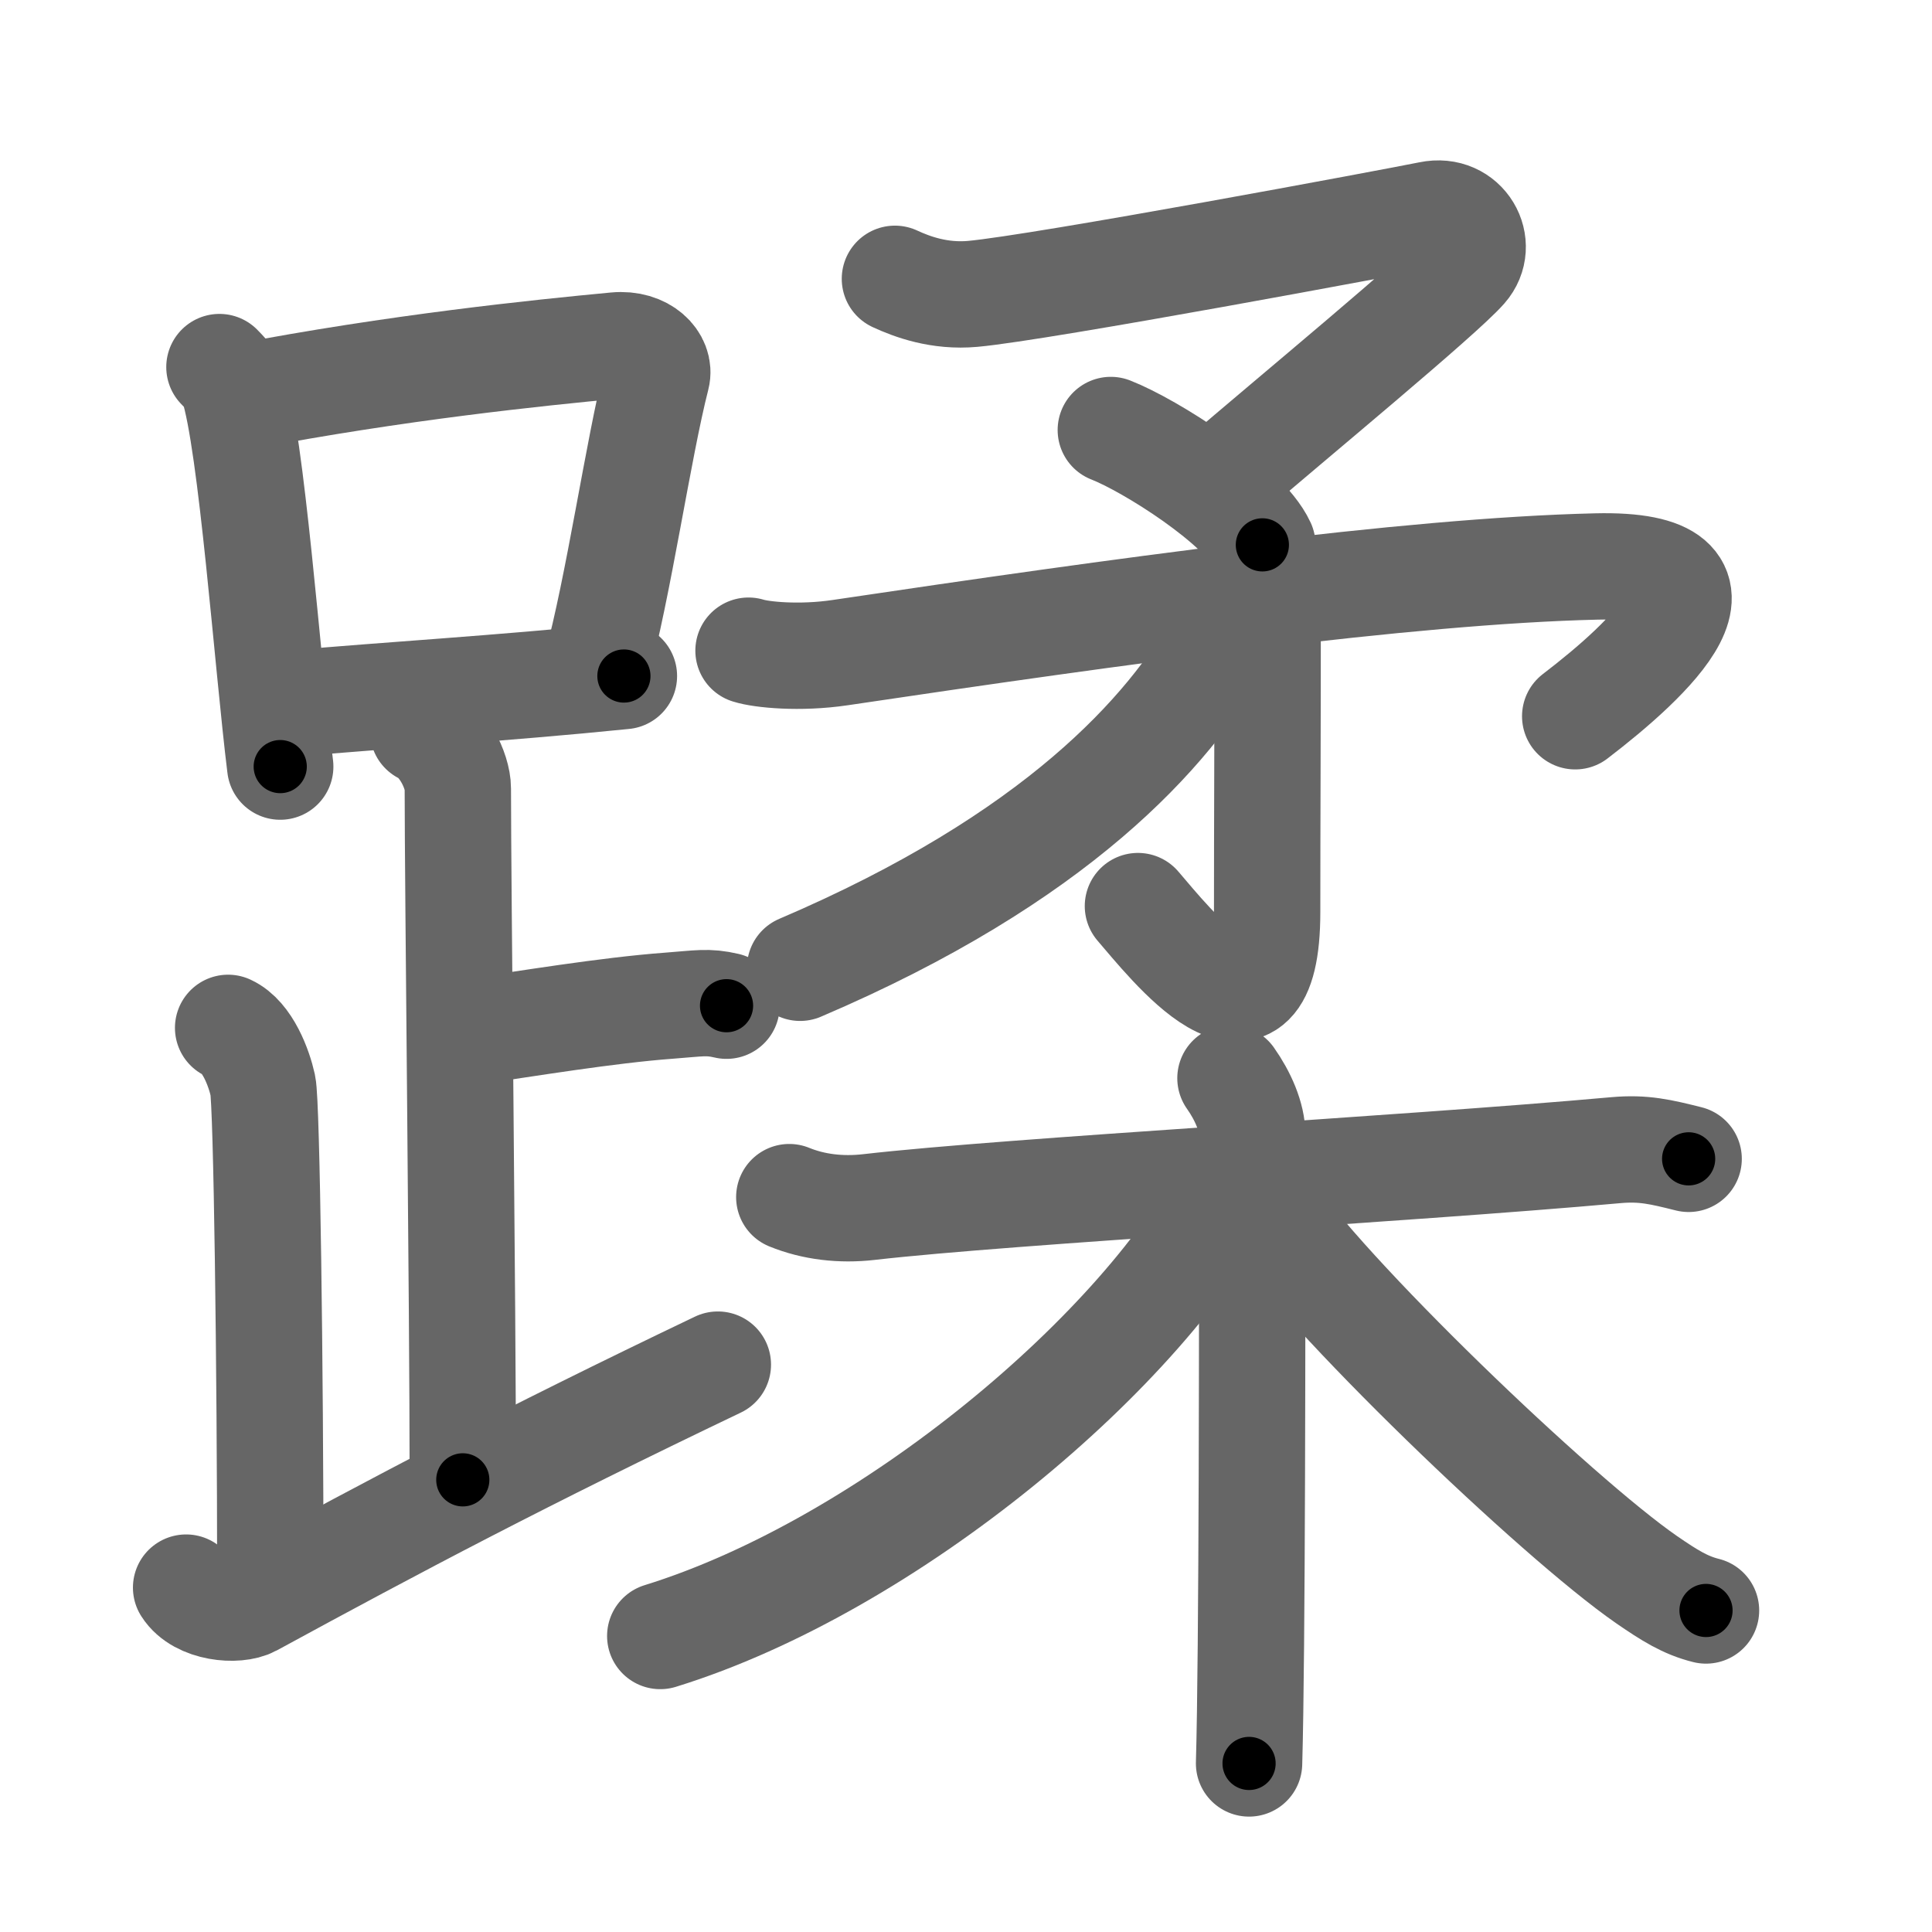 <svg xmlns="http://www.w3.org/2000/svg" viewBox="0 0 109 109" id="8e42"><g fill="none" stroke="#666" stroke-width="6" stroke-linecap="round" stroke-linejoin="round"><g><g><g><path d="M12.38,20.71c0.31,0.33,0.62,0.6,0.76,1.01c1.06,3.23,1.95,15.72,2.67,21.53" /><path d="M13.61,22.4c8.76-1.68,16.79-2.5,21.13-2.91c1.58-0.15,2.54,0.89,2.31,1.77c-1.04,4.06-2.15,11.85-3.43,16.5" /><path d="M16.56,39.69c5.09-0.46,11.65-0.84,18.64-1.55" /></g><path d="M23.87,41.24c1.09,0.5,1.96,2.23,1.96,3.25c0,5.51,0.28,29.01,0.28,39" /><path d="M26.38,58.24c3.37-0.49,7.87-1.24,11.35-1.5c1.74-0.13,2.18-0.25,3.26,0" /><path d="M12.87,57.99c1.09,0.5,1.74,2.25,1.96,3.25c0.22,1,0.42,16.01,0.42,27.76" /><path d="M10.5,89.57c0.75,1.18,2.87,1.35,3.7,0.9c8.21-4.47,15.3-8.22,26.3-13.48" /></g><g><g><g><g><path d="M50.49,15.73c0.97,0.45,2.51,1.02,4.39,0.85c3.87-0.35,23.82-4.08,25.78-4.48c1.96-0.41,3.13,1.71,1.96,3.04C81.27,16.68,73,23.5,68.66,27.23" /><path d="M62.67,24.26c2.23,0.87,7.5,4.21,8.55,6.48" /></g><g><path d="M42.23,36.71c0.72,0.23,2.88,0.45,5.17,0.11c15.6-2.32,32.01-4.61,42.66-4.86c8.94-0.21,2.94,5.29-1.19,8.45" /><g><path d="M71.52,33.15c0,8.71-0.03,12.87-0.03,18.3c0,8.8-5.52,1.72-7.29-0.33" /></g></g></g><g><path d="M68.97,34.23c0.07,0.48,0.24,1.27-0.13,1.93c-2.89,5.12-9.22,12.26-23.7,18.44" /></g></g><g><path d="M44.53,67.54c1.37,0.56,2.92,0.74,4.49,0.56c8.01-0.92,30.04-2.12,42.15-3.21c1.56-0.14,2.54,0.1,4.1,0.49" /><path d="M69.42,60.83c0.7,0.99,1.23,2.19,1.23,3.2c0,10.35,0,29.3-0.18,35.46" /><path d="M69.42,66.69c-4.76,9.4-19.26,21.62-32.17,25.61" /><path d="M71.35,67.95c3.21,4.95,16.48,17.67,21.56,21.18c1.28,0.88,2.17,1.44,3.34,1.73" /></g></g></g></g><g fill="none" stroke="#000" stroke-width="3" stroke-linecap="round" stroke-linejoin="round"><path d="M12.38,20.71c0.31,0.33,0.62,0.6,0.76,1.01c1.06,3.23,1.95,15.72,2.67,21.53" stroke-dasharray="22.988" stroke-dashoffset="22.988"><animate attributeName="stroke-dashoffset" values="22.988;22.988;0" dur="0.23s" fill="freeze" begin="0s;8e42.click" /></path><path d="M13.61,22.4c8.76-1.68,16.79-2.5,21.13-2.91c1.58-0.15,2.54,0.89,2.31,1.77c-1.04,4.06-2.15,11.85-3.43,16.5" stroke-dasharray="41.579" stroke-dashoffset="41.579"><animate attributeName="stroke-dashoffset" values="41.579" fill="freeze" begin="8e42.click" /><animate attributeName="stroke-dashoffset" values="41.579;41.579;0" keyTimes="0;0.356;1" dur="0.646s" fill="freeze" begin="0s;8e42.click" /></path><path d="M16.56,39.69c5.09-0.46,11.65-0.84,18.64-1.55" stroke-dasharray="18.706" stroke-dashoffset="18.706"><animate attributeName="stroke-dashoffset" values="18.706" fill="freeze" begin="8e42.click" /><animate attributeName="stroke-dashoffset" values="18.706;18.706;0" keyTimes="0;0.776;1" dur="0.833s" fill="freeze" begin="0s;8e42.click" /></path><path d="M23.87,41.24c1.09,0.5,1.96,2.23,1.96,3.25c0,5.51,0.28,29.01,0.28,39" stroke-dasharray="42.952" stroke-dashoffset="42.952"><animate attributeName="stroke-dashoffset" values="42.952" fill="freeze" begin="8e42.click" /><animate attributeName="stroke-dashoffset" values="42.952;42.952;0" keyTimes="0;0.66;1" dur="1.263s" fill="freeze" begin="0s;8e42.click" /></path><path d="M26.38,58.24c3.37-0.49,7.87-1.24,11.35-1.5c1.74-0.13,2.18-0.25,3.26,0" stroke-dasharray="14.73" stroke-dashoffset="14.73"><animate attributeName="stroke-dashoffset" values="14.73" fill="freeze" begin="8e42.click" /><animate attributeName="stroke-dashoffset" values="14.73;14.73;0" keyTimes="0;0.896;1" dur="1.41s" fill="freeze" begin="0s;8e42.click" /></path><path d="M12.87,57.99c1.09,0.5,1.74,2.25,1.96,3.25c0.22,1,0.42,16.01,0.42,27.76" stroke-dasharray="31.677" stroke-dashoffset="31.677"><animate attributeName="stroke-dashoffset" values="31.677" fill="freeze" begin="8e42.click" /><animate attributeName="stroke-dashoffset" values="31.677;31.677;0" keyTimes="0;0.816;1" dur="1.727s" fill="freeze" begin="0s;8e42.click" /></path><path d="M10.5,89.57c0.75,1.18,2.87,1.35,3.7,0.9c8.21-4.47,15.3-8.22,26.3-13.48" stroke-dasharray="33.642" stroke-dashoffset="33.642"><animate attributeName="stroke-dashoffset" values="33.642" fill="freeze" begin="8e42.click" /><animate attributeName="stroke-dashoffset" values="33.642;33.642;0" keyTimes="0;0.837;1" dur="2.063s" fill="freeze" begin="0s;8e42.click" /></path><path d="M50.49,15.73c0.97,0.45,2.51,1.02,4.39,0.85c3.87-0.35,23.82-4.08,25.78-4.48c1.96-0.41,3.13,1.71,1.96,3.04C81.27,16.68,73,23.5,68.66,27.23" stroke-dasharray="53.989" stroke-dashoffset="53.989"><animate attributeName="stroke-dashoffset" values="53.989" fill="freeze" begin="8e42.click" /><animate attributeName="stroke-dashoffset" values="53.989;53.989;0" keyTimes="0;0.793;1" dur="2.603s" fill="freeze" begin="0s;8e42.click" /></path><path d="M62.67,24.26c2.23,0.87,7.5,4.21,8.55,6.48" stroke-dasharray="10.874" stroke-dashoffset="10.874"><animate attributeName="stroke-dashoffset" values="10.874" fill="freeze" begin="8e42.click" /><animate attributeName="stroke-dashoffset" values="10.874;10.874;0" keyTimes="0;0.96;1" dur="2.712s" fill="freeze" begin="0s;8e42.click" /></path><path d="M42.23,36.71c0.72,0.23,2.88,0.45,5.17,0.11c15.6-2.32,32.01-4.61,42.66-4.86c8.94-0.21,2.94,5.29-1.19,8.45" stroke-dasharray="62.671" stroke-dashoffset="62.671"><animate attributeName="stroke-dashoffset" values="62.671" fill="freeze" begin="8e42.click" /><animate attributeName="stroke-dashoffset" values="62.671;62.671;0" keyTimes="0;0.852;1" dur="3.183s" fill="freeze" begin="0s;8e42.click" /></path><path d="M71.52,33.15c0,8.71-0.03,12.87-0.03,18.3c0,8.8-5.52,1.72-7.29-0.33" stroke-dasharray="30.766" stroke-dashoffset="30.766"><animate attributeName="stroke-dashoffset" values="30.766" fill="freeze" begin="8e42.click" /><animate attributeName="stroke-dashoffset" values="30.766;30.766;0" keyTimes="0;0.912;1" dur="3.491s" fill="freeze" begin="0s;8e42.click" /></path><path d="M68.97,34.23c0.07,0.48,0.24,1.27-0.13,1.93c-2.89,5.12-9.22,12.26-23.7,18.44" stroke-dasharray="32.524" stroke-dashoffset="32.524"><animate attributeName="stroke-dashoffset" values="32.524" fill="freeze" begin="8e42.click" /><animate attributeName="stroke-dashoffset" values="32.524;32.524;0" keyTimes="0;0.915;1" dur="3.816s" fill="freeze" begin="0s;8e42.click" /></path><path d="M44.53,67.54c1.37,0.56,2.92,0.74,4.49,0.56c8.01-0.92,30.04-2.12,42.15-3.21c1.56-0.14,2.54,0.1,4.1,0.49" stroke-dasharray="51.001" stroke-dashoffset="51.001"><animate attributeName="stroke-dashoffset" values="51.001" fill="freeze" begin="8e42.click" /><animate attributeName="stroke-dashoffset" values="51.001;51.001;0" keyTimes="0;0.882;1" dur="4.326s" fill="freeze" begin="0s;8e42.click" /></path><path d="M69.42,60.83c0.7,0.99,1.23,2.19,1.23,3.2c0,10.35,0,29.3-0.18,35.46" stroke-dasharray="38.94" stroke-dashoffset="38.94"><animate attributeName="stroke-dashoffset" values="38.94" fill="freeze" begin="8e42.click" /><animate attributeName="stroke-dashoffset" values="38.94;38.94;0" keyTimes="0;0.917;1" dur="4.715s" fill="freeze" begin="0s;8e42.click" /></path><path d="M69.42,66.69c-4.76,9.4-19.26,21.62-32.17,25.61" stroke-dasharray="41.967" stroke-dashoffset="41.967"><animate attributeName="stroke-dashoffset" values="41.967" fill="freeze" begin="8e42.click" /><animate attributeName="stroke-dashoffset" values="41.967;41.967;0" keyTimes="0;0.918;1" dur="5.135s" fill="freeze" begin="0s;8e42.click" /></path><path d="M71.35,67.95c3.21,4.95,16.48,17.67,21.56,21.18c1.28,0.88,2.17,1.44,3.34,1.73" stroke-dasharray="34.093" stroke-dashoffset="34.093"><animate attributeName="stroke-dashoffset" values="34.093" fill="freeze" begin="8e42.click" /><animate attributeName="stroke-dashoffset" values="34.093;34.093;0" keyTimes="0;0.938;1" dur="5.476s" fill="freeze" begin="0s;8e42.click" /></path></g></svg>